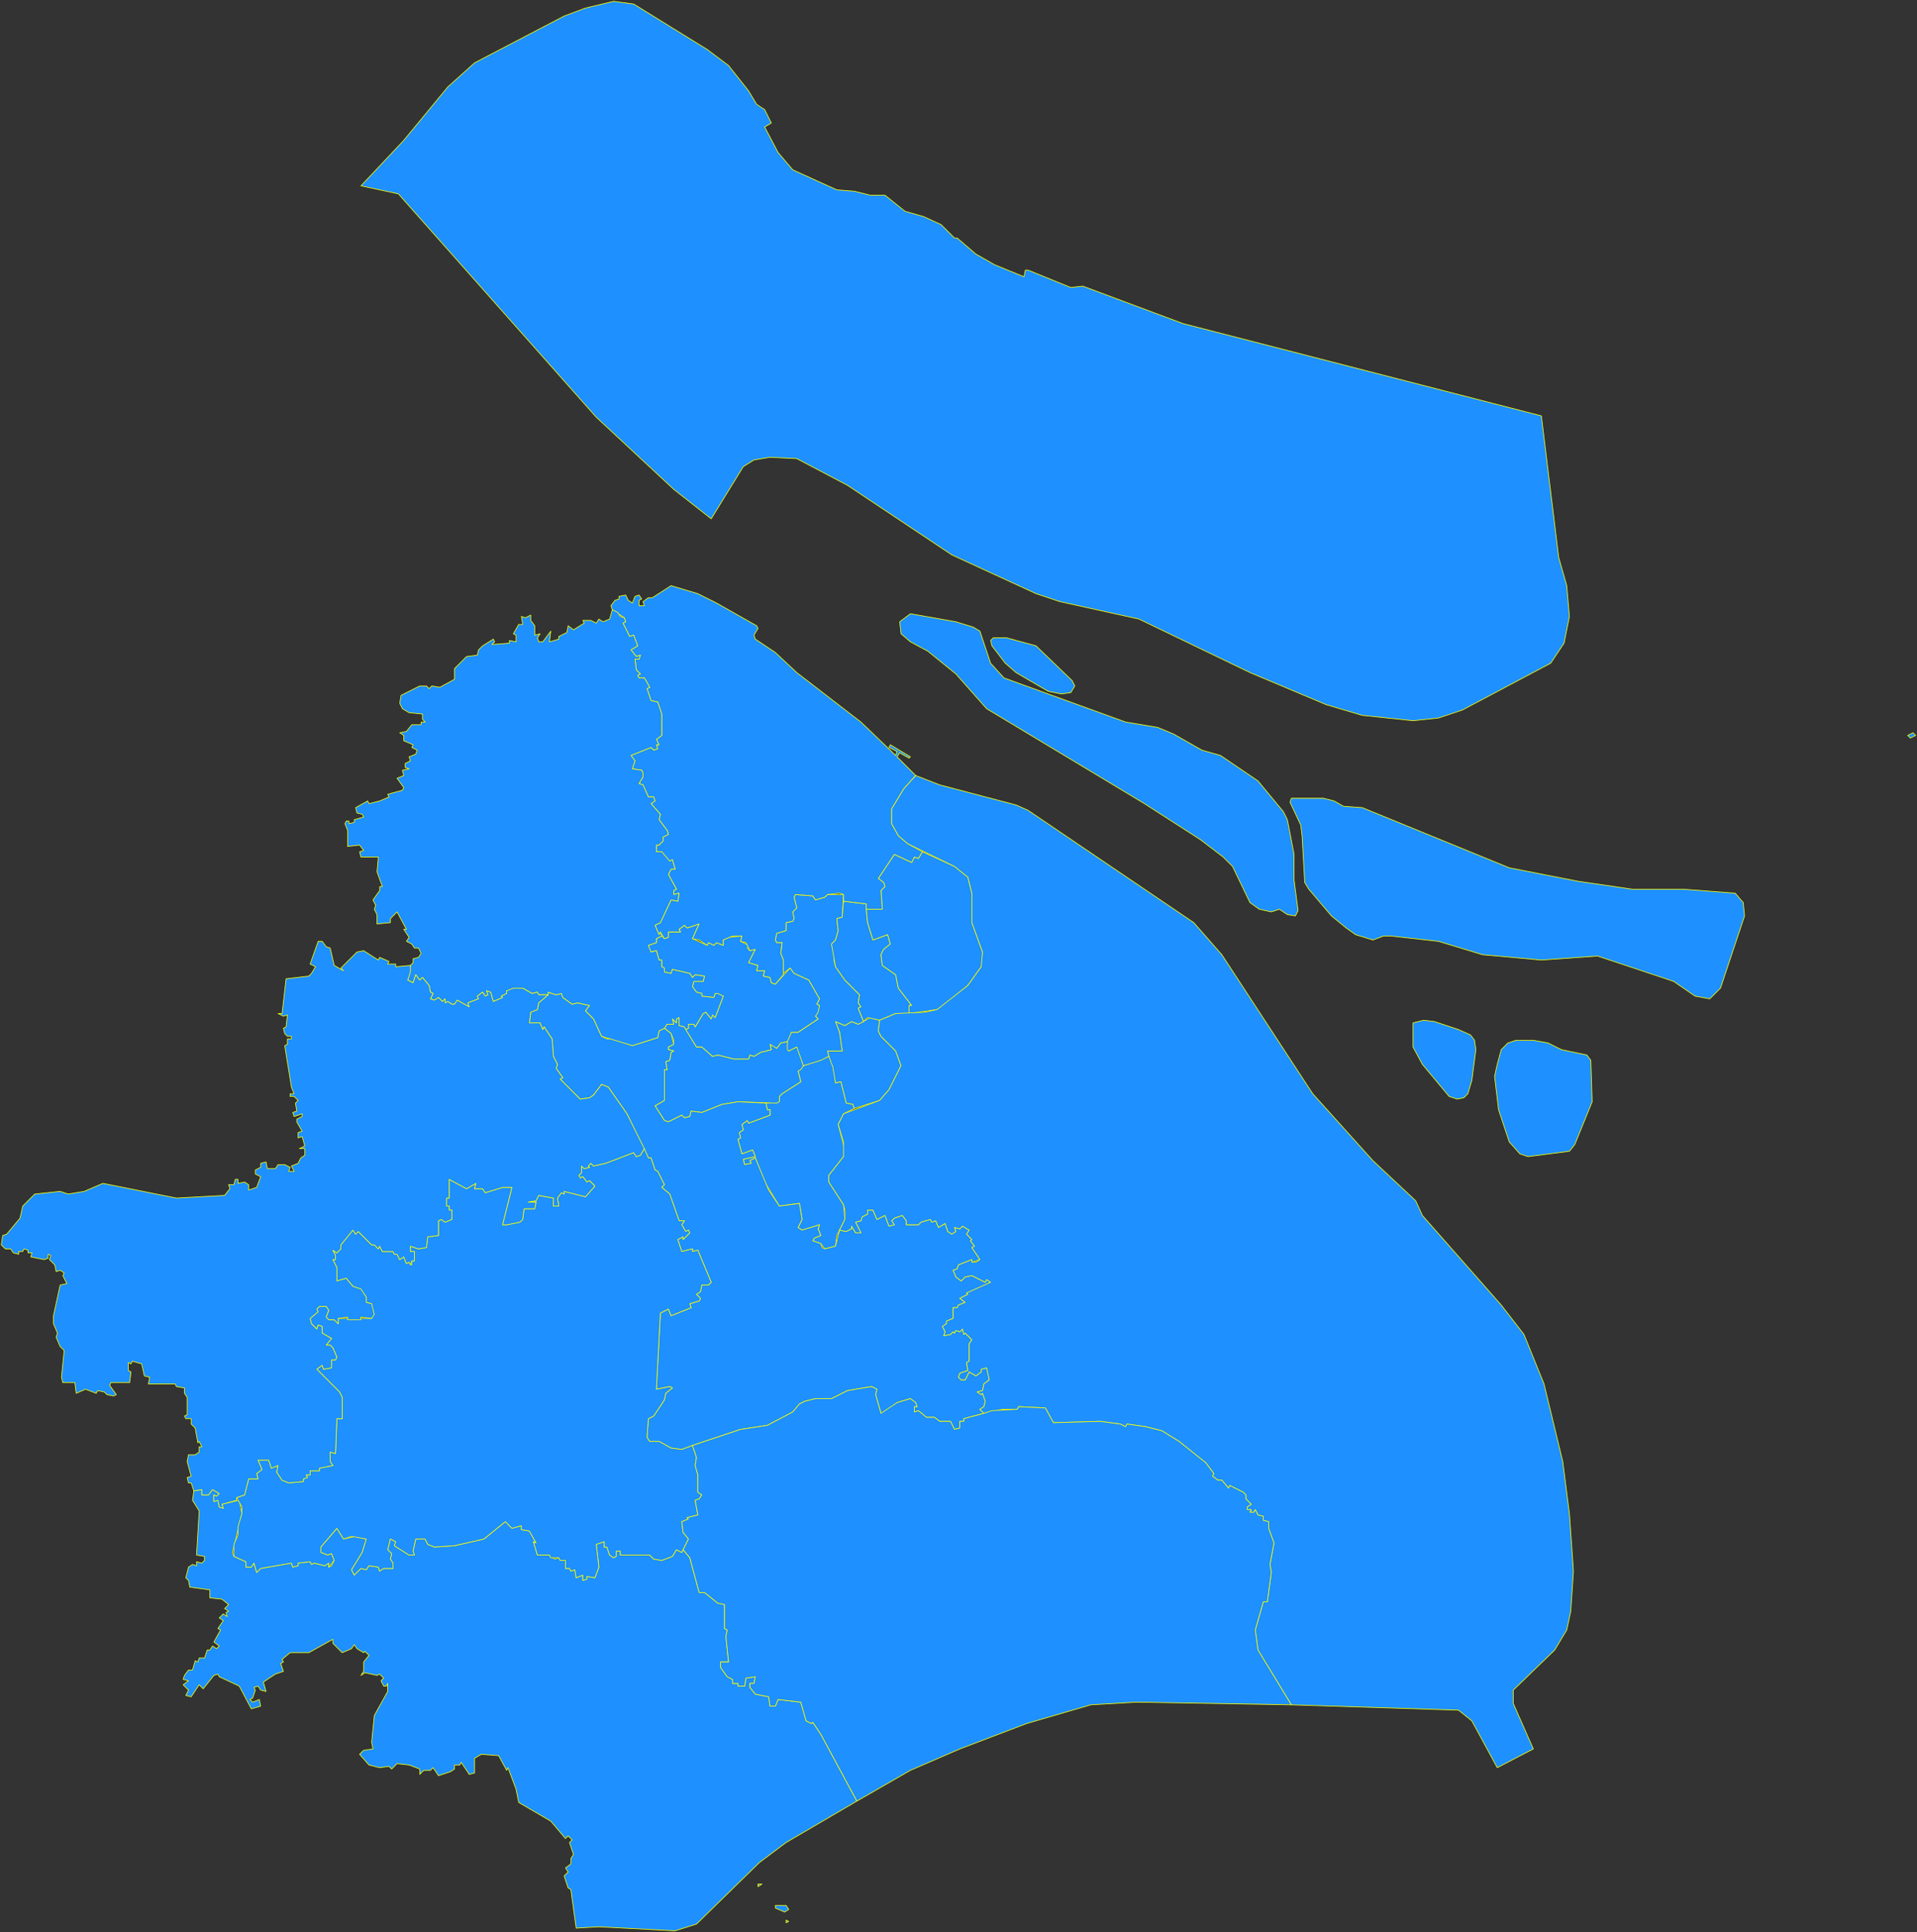 <?xml version="1.0" encoding="UTF-8" standalone="no"?>
<svg
   width="1434"
   height="1445"
   viewBox="-253 -208 1434 1445"
   version="1.1"
   id="svg1"
   xmlns="http://www.w3.org/2000/svg"
   xmlns:svg="http://www.w3.org/2000/svg">
  <rect x="-253" y="-208" width="1434" height="1445" fill="#333333" stroke="none"/>
  <defs
     id="defs1" />
  <path
     stroke="#ffff00"
     stroke-opacity="1"
     stroke-width="0.5"
     stroke-linecap="round"
     stroke-linejoin="round"
     stroke-dasharray="none"
     fill="#1e90ff"
     fill-opacity="1"
     fill-rule="evenodd"
     d="m 367,582 5,20 4,-1 4,16 5,1 1,3 19,-6 7,-8 9,-18 -4,-11 -11,-11 -2,-4 1,-8 -7,-2 -9,5 -5,-2 -5,3 -7,-3 3,8 2,14 h -11 z"
     id="黄浦区" />
  <path
     stroke="#ffff00"
     stroke-opacity="1"
     stroke-width="0.5"
     stroke-linecap="round"
     stroke-linejoin="round"
     stroke-dasharray="none"
     fill="#1e90ff"
     fill-opacity="1"
     fill-rule="evenodd"
     d="m 367,582 -19,7 -4,4 2,8 -14,9 -2,2 v 4 l -10,1 1,5 h 2 v 4 l -16,6 -1,-2 -4,3 1,4 -3,2 1,4 -2,1 3,11 8,-3 2,5 -9,2 1,4 5,-1 -1,-2 4,-2 7,18 11,18 15,-2 2,12 -3,6 3,2 13,-4 -1,3 2,5 -5,2 -1,2 6,2 3,4 8,-2 1,-8 6,-12 -1,-11 -11,-17 v -5 l 11,-14 1,-5 -5,-19 4,-8 8,-4 -1,-3 -5,-1 -4,-16 -4,1 -2,-12 z"
     id="徐汇区" />
  <path
     stroke="#ffff00"
     stroke-opacity="1"
     stroke-width="0.5"
     stroke-linecap="round"
     stroke-linejoin="round"
     stroke-dasharray="none"
     fill="#1e90ff"
     fill-opacity="1"
     fill-rule="evenodd"
     d="m 348,589 -4,-13 -1,-1 -6,3 -1,-7 -5,1 -3,4 -5,-4 1,5 -8,2 -5,3 -3,-1 -1,3 h -11 l -12,-3 -4,1 -8,-7 h -4 l -9,-15 -4,-1 v -6 l -2,1 v 3 l -3,-3 1,4 h -5 l -2,3 5,4 2,5 v 3 l -4,2 v 2 l 4,1 -2,1 -1,6 -3,1 1,6 h -2 v 23 l -7,4 7,11 3,1 10,-5 2,2 4,-1 1,-4 8,1 15,-6 12,-2 29,1 2,-1 v -4 l 2,-2 14,-9 -2,-8 2,-1 z"
     id="长宁区" />
  <path
     stroke="#ffff00"
     stroke-opacity="1"
     stroke-width="0.5"
     stroke-linecap="round"
     stroke-linejoin="round"
     stroke-dasharray="none"
     fill="#1e90ff"
     fill-opacity="1"
     fill-rule="evenodd"
     d="m 367,582 -1,-4 h 11 l -2,-14 -3,-8 7,3 5,-3 5,2 4,-2 -4,-10 2,-1 -2,-3 1,-6 -11,-11 -7,-10 -1,-4 v -7 l -2,-6 3,-3 2,-7 -1,-9 4,-1 1,-17 h -12 l -2,2 -7,2 -2,-3 -13,-1 -1,2 2,8 -3,3 1,5 -1,2 -5,1 v 6 l -7,2 -1,5 1,2 h 4 l -1,8 2,5 v 10 l 5,-4 3,4 11,5 8,14 -2,4 2,1 -3,8 2,2 -15,10 h -5 l -3,5 v 8 l 1,1 6,-3 5,14 13,-4 z"
     id="静安区" />
  <path
     stroke="#ffff00"
     stroke-opacity="1"
     stroke-width="0.5"
     stroke-linecap="round"
     stroke-linejoin="round"
     stroke-dasharray="none"
     fill="#1e90ff"
     fill-opacity="1"
     fill-rule="evenodd"
     d="m 260,562 8,13 h 4 l 8,7 4,-1 12,3 h 11 l 1,-3 3,1 5,-3 8,-2 -1,-4 5,3 3,-4 5,-1 3,-7 h 5 l 15,-10 -2,-2 2,-3 1,-5 -2,-1 2,-4 -8,-14 -11,-5 -3,-4 -11,12 -3,-1 -1,-4 -5,-1 1,-4 h -6 l 1,-4 -7,-2 5,-10 -4,1 -2,-2 1,-2 -6,-3 1,-4 -10,1 -4,2 v 4 l -5,-2 -2,2 -4,-2 -1,2 -11,-5 5,-11 -9,3 -2,-2 -4,3 1,2 h -9 v 4 l -3,1 -2,-2 -4,2 v 3 l -6,2 1,5 5,-1 2,7 h 2 v 5 l 2,1 v 3 l 5,1 1,-3 13,3 2,3 2,-2 7,1 -1,4 h -7 l -1,4 3,4 4,1 v 2 l 9,1 1,-3 6,2 -6,16 -2,-2 -1,3 -4,-5 -2,1 -6,10 -1,-2 h -4 v 3 z"
     id="普陀区" />
  <path
     stroke="#ffff00"
     stroke-opacity="1"
     stroke-width="0.5"
     stroke-linecap="round"
     stroke-linejoin="round"
     stroke-dasharray="none"
     fill="#1e90ff"
     fill-opacity="1"
     fill-rule="evenodd"
     d="m 395,472 v -4 l -17,-2 -1,12 -4,1 1,9 -2,7 -3,3 3,17 7,10 11,11 -1,6 2,3 -2,1 4,10 3,-3 9,2 12,-5 h 10 v -6 h 2 l -10,-13 -2,-10 -10,-7 -1,-8 2,-4 5,-4 -2,-7 -11,4 -4,-13 z"
     id="虹口区" />
  <path
     stroke="#ffff00"
     stroke-opacity="1"
     stroke-width="0.5"
     stroke-linecap="round"
     stroke-linejoin="round"
     stroke-dasharray="none"
     fill="#1e90ff"
     fill-opacity="1"
     fill-rule="evenodd"
     d="m 427,550 21,-3 5,-3 18,-15 10,-14 1,-5 v -6 l -8,-22 v -22 l -3,-12 -10,-8 -24,-11 -3,5 -3,-1 -2,4 -13,-6 -12,18 4,3 1,3 -3,3 1,14 h -12 l 1,10 4,13 11,-4 2,7 -5,4 -2,4 1,8 10,7 2,10 10,13 h -2 z"
     id="杨浦区" />
  <path
     stroke="#ffff00"
     stroke-opacity="1"
     stroke-width="0.5"
     stroke-linecap="round"
     stroke-linejoin="round"
     stroke-dasharray="none"
     fill="#1e90ff"
     fill-opacity="1"
     fill-rule="evenodd"
     d="m 265,873 36,-12 20,-3 19,-10 5,-6 4,-2 8,-2 h 12 l 12,-6 18,-3 4,2 -1,4 4,14 h 3 l 9,-8 10,-3 4,3 1,3 h -2 v 4 l 3,-1 6,5 h 6 l 4,3 h 8 l 3,6 4,-1 v -5 h 3 v -2 l 15,-4 -3,-3 3,-2 1,-4 -2,-6 -1,1 -3,-2 4,-1 1,-5 4,-3 v -2 l -2,-7 -4,1 v 2 l -4,3 -5,-3 -3,6 h -3 l -2,-2 1,-3 6,-2 -1,-6 2,-1 v -13 l 2,-3 -5,-5 -1,1 -1,-4 -2,2 -3,-1 -1,2 -1,-1 -2,2 -5,1 1,-3 -2,-4 3,-2 v -2 l 5,-2 v -8 h 3 l 1,-2 5,-2 -4,-3 6,-3 -1,-1 5,-1 13,-7 -3,-2 -1,2 -10,-5 -5,1 -3,3 -4,-3 -2,-5 3,-1 1,-3 10,-4 v 2 l 6,-2 -6,-9 2,-1 -3,-4 1,-1 -4,-4 2,-3 -5,-3 -2,2 -4,-1 1,3 -3,2 -3,-2 -2,-6 -5,3 -2,-5 -3,1 -1,-2 -7,2 -2,2 h -9 v -3 l -3,-4 -6,2 -2,2 2,3 -4,1 -3,-8 -6,3 -3,-7 h -4 v 3 l -4,2 -1,3 -4,1 4,8 h -4 l -3,-5 v 2 l -4,2 -5,-1 -3,12 -8,2 -2,-1 -1,-3 -6,-2 1,-2 5,-2 -2,-5 1,-3 -13,4 -3,-2 3,-6 -2,-12 -15,2 -8,-12 -10,-24 -4,2 1,2 -5,1 -1,-4 9,-2 -2,-5 -8,3 -3,-11 2,-1 -1,-4 3,-2 -1,-4 4,-3 1,2 16,-6 v -4 h -2 l -1,-5 -21,-1 -12,2 -15,6 -8,-1 -1,4 -4,1 -2,-2 -10,5 -3,-1 -7,-11 7,-4 v -23 h 2 l -1,-6 3,-1 1,-6 2,-1 -4,-1 v -2 l 4,-2 -2,-8 -5,-4 -4,2 -1,5 -19,6 -13,-5 h -6 l -4,-2 -6,-13 -6,-6 3,-4 -9,-2 -4,1 -7,-5 -1,-3 -4,1 -6,-2 v 2 l -7,6 -1,5 -5,2 -1,8 h 8 l 2,5 1,-2 6,9 1,13 3,6 -1,3 5,7 -2,1 15,15 7,-1 3,-2 6,-8 5,2 14,20 16,33 h 2 l 3,9 2,1 5,10 -2,2 6,5 7,20 h 4 l -2,3 3,5 2,-1 1,2 -5,5 v -2 l -4,2 3,9 8,-2 v 2 l 4,-1 10,24 -2,2 h -5 l -1,5 -3,2 3,3 -1,2 -7,2 1,3 -15,6 -2,-5 -6,3 -3,57 10,-2 2,1 -5,4 -1,5 -8,12 -4,2 -1,14 2,3 h 7 l 9,5 8,1 z"
     id="闵行区" />
  <path
     stroke="#ffff00"
     stroke-opacity="1"
     stroke-width="0.5"
     stroke-linecap="round"
     stroke-linejoin="round"
     stroke-dasharray="none"
     fill="#1e90ff"
     fill-opacity="1"
     fill-rule="evenodd"
     d="m 333,521 v -11 l -2,-5 1,-8 h -4 l -1,-2 1,-5 7,-2 v -6 l 5,-1 1,-2 -1,-5 3,-3 -2,-8 1,-2 13,1 2,3 7,-2 2,-2 9,-1 3,1 v 5 l 17,2 v 4 h 12 l -1,-14 3,-3 -1,-3 -4,-3 12,-18 13,6 2,-4 3,1 3,-5 -11,-6 -7,-6 -5,-9 v -11 l 9,-15 9,-10 -14,-14 2,-3 7,4 1,-1 -15,-9 -1,2 6,3 -1,3 -26,-25 -48,-37 -16,-15 -15,-10 -1,-3 3,-5 -1,-2 -30,-17 -14,-7 -20,-6 -14,9 h -3 l -4,3 1,3 h -4 v -4 l 2,-1 -2,-3 -3,1 -2,5 -3,-2 -2,-4 -5,1 v 2 l -3,1 -3,4 1,3 9,6 1,3 -2,1 5,10 3,-1 3,8 -5,3 4,5 3,-1 -1,3 h -3 l 1,8 3,3 -2,1 1,2 h 4 l 4,7 -2,1 3,9 5,1 3,9 v 16 l -4,3 2,4 h -2 l 1,3 -3,1 -2,-2 -15,6 3,4 -2,6 7,1 1,2 v 3 l -3,5 3,1 4,9 h 4 l 1,3 -3,2 7,8 -1,4 6,8 1,3 -4,2 v 3 l -3,3 h -2 v 5 h 4 l 1,3 5,4 2,-1 2,7 h -3 l -2,4 6,11 -2,1 v 3 l 4,-1 -1,6 -5,-1 -8,17 -4,2 3,7 1,-2 3,5 3,-1 v -4 h 9 l -1,-2 4,-3 2,2 9,-3 -5,11 5,1 6,4 1,-2 4,2 2,-2 5,2 v -4 l 7,-3 h 7 l -1,4 4,1 3,6 4,-1 -5,10 7,2 -1,4 h 6 l -1,4 5,1 1,4 3,1 z"
     id="宝山区" />
  <path
     stroke="#ffff00"
     stroke-opacity="1"
     stroke-width="0.5"
     stroke-linecap="round"
     stroke-linejoin="round"
     stroke-dasharray="none"
     fill="#1e90ff"
     fill-opacity="1"
     fill-rule="evenodd"
     d="m 54,514 -2,11 4,2 2,-6 3,4 2,-2 5,6 1,5 2,1 -2,4 3,1 3,-2 3,3 2,-2 v 3 l 2,-1 3,2 h 2 l 2,-3 9,5 -1,-3 8,-3 -1,-2 4,-3 2,3 2,-1 -1,-3 3,1 2,7 7,-3 -1,-1 4,-2 v -2 l 12,-2 7,4 4,-1 1,2 h 7 v -2 l 6,2 4,-1 1,3 7,5 4,-1 9,2 -3,4 6,6 6,13 23,7 19,-6 1,-5 4,-2 2,-3 h 5 l -1,-4 3,3 v -3 l 2,-1 v 6 l 4,1 1,2 2,-1 v -3 h 4 l 1,2 6,-10 2,-1 4,5 1,-3 2,2 6,-16 -4,-2 h -2 l -1,3 -9,-1 v -2 l -4,-1 -3,-4 1,-4 h 7 l 1,-4 -7,-1 -2,2 -2,-3 -13,-3 -1,3 -5,-1 v -3 l -2,-1 v -5 h -2 l -2,-7 -4,1 -2,-5 6,-2 v -3 l 4,-2 -1,-3 -1,2 -3,-7 4,-2 8,-17 5,1 1,-6 -4,1 v -3 l 2,-1 -6,-11 2,-4 h 3 l -2,-7 -2,1 -6,-7 h -4 v -5 h 2 l 3,-3 v -3 l 4,-2 -1,-3 -6,-8 1,-4 -7,-8 3,-2 -1,-3 h -4 l -4,-9 -3,-1 3,-5 v -3 l -1,-2 -7,-1 2,-6 -3,-4 15,-6 2,2 3,-1 -1,-3 h 2 l -2,-4 4,-3 v -16 l -3,-9 -5,-1 -3,-9 2,-1 -4,-7 h -4 l -1,-2 2,-1 -3,-3 -1,-8 h 3 l 1,-3 -3,1 -4,-5 5,-3 -3,-8 -3,1 -5,-10 2,-1 -1,-3 -3,-1 -2,-3 -4,-2 -2,7 -5,2 -3,-2 -2,3 -4,-2 h -6 l 1,2 -8,5 -4,-3 -1,5 -6,3 v 2 l -7,2 1,-8 -6,8 h -3 l -1,-3 2,-3 -4,1 v -7 l -3,-4 v -4 l -4,2 -3,-1 1,6 h -3 l -4,7 2,1 v 5 l -5,-1 v 2 l -13,1 2,-2 -1,-2 -8,5 -3,3 -1,4 -8,1 -9,9 v 8 l -11,6 -6,-1 -2,2 -2,-2 h -5 l -14,7 -1,6 2,4 5,3 10,1 v 4 l 2,2 h -3 v 2 h -7 l -4,5 -5,1 3,2 v 4 l 7,3 -1,2 4,2 -1,3 -5,2 1,3 -4,2 v 3 l 3,1 -5,1 1,4 -5,2 5,7 -1,2 -11,3 1,2 -7,3 -8,2 -1,-2 -9,5 1,4 4,1 1,2 -7,2 v 2 l -4,1 v -2 h -2 l -1,2 2,5 v 12 l 9,-1 3,4 -3,1 1,4 h 13 l -1,11 4,11 h -2 v 3 l -5,7 2,4 -1,3 2,4 v 7 l 10,-1 v -3 l 5,-5 7,13 h -2 l 4,6 -2,3 4,2 2,3 h 3 l 2,4 -2,3 -4,1 v 3 z"
     id="嘉定区" />
  <path
     stroke="#ffff00"
     stroke-opacity="1"
     stroke-width="0.5"
     stroke-linecap="round"
     stroke-linejoin="round"
     stroke-dasharray="none"
     fill="#1e90ff"
     fill-opacity="1"
     fill-rule="evenodd"
     d="m 483,849 14,-3 h 11 l 1,-2 20,1 6,11 35,-1 15,2 4,2 1,-2 14,2 12,3 13,8 20,16 6,8 -1,2 4,3 h 3 l 5,6 1,-2 10,5 2,2 v 3 l 4,4 -3,2 v 2 h 3 l -1,2 h 3 l 1,-2 2,4 4,1 v 3 l 4,1 v 5 l 4,11 -3,16 1,6 -3,22 h -3 l -6,21 2,15 25,41 125,4 10,8 19,35 27,-14 -15,-34 v -10 l 31,-30 9,-15 3,-14 2,-30 -3,-43 -5,-39 -14,-58 -15,-37 -17,-22 -59,-67 -5,-11 -32,-30 -45,-50 -68,-104 -21,-24 -124,-84 -9,-4 -57,-15 -18,-7 -9,10 -9,15 v 11 l 5,9 7,6 35,17 10,8 3,12 v 22 l 8,22 -1,11 -10,14 -23,18 -9,2 -22,1 -12,5 -1,8 2,4 11,11 4,11 -9,18 -7,8 -27,10 -4,8 4,13 v 11 l -11,14 v 5 l 11,17 1,4 v 7 l -4,8 5,1 4,-2 v -2 l 3,5 h 4 l -4,-8 4,-1 1,-3 4,-2 v -3 h 4 l 3,7 6,-3 3,8 4,-1 -2,-3 2,-2 6,-2 3,4 v 3 h 9 l 2,-2 7,-2 1,2 3,-1 2,5 5,-3 2,6 3,2 3,-2 -1,-3 4,1 2,-2 5,3 -2,3 4,4 -1,1 3,4 -2,1 6,9 -3,2 h -3 v -2 l -10,4 -1,3 -3,1 2,5 4,3 3,-3 5,-1 10,5 1,-2 3,2 -18,8 1,1 -6,3 4,3 -5,2 -1,2 h -3 v 8 l -5,2 v 2 l -3,2 2,4 -1,3 5,-1 2,-2 1,1 1,-2 3,1 2,-2 1,4 1,-1 5,5 -2,3 v 13 l -2,1 1,6 -6,2 -1,3 2,2 h 3 l 3,-6 5,3 4,-3 v -2 l 4,-1 2,9 -4,3 -1,5 -4,1 3,2 1,-1 2,6 -1,4 -3,2 z m 384,-261 -2,9 3,25 8,24 8,9 6,2 31,-4 4,-5 13,-32 -1,-31 -3,-4 -19,-4 -10,-5 -11,-2 h -13 l -6,2 -5,5 z m -63,-31 v 18 l 7,13 20,24 6,2 5,-1 3,-3 3,-10 3,-23 -1,-7 -3,-4 -9,-4 -18,-6 -8,-1 z"
     id="浦东新区" />
  <path
     stroke="#ffff00"
     stroke-opacity="1"
     stroke-width="0.5"
     stroke-linecap="round"
     stroke-linejoin="round"
     stroke-dasharray="none"
     fill="#1e90ff"
     fill-opacity="1"
     fill-rule="evenodd"
     d="m -108,907 -1,7 5,8 -2,33 6,1 v 3 l -2,2 -4,-1 v 3 l -3,-1 -3,2 -2,8 2,2 1,5 15,2 v 6 l 9,1 5,4 -3,3 3,2 -2,1 1,3 -3,-2 -3,3 3,2 -4,6 2,1 -5,9 4,3 -2,2 -3,-2 -2,3 h -2 l -2,6 h -4 l -1,3 -2,-1 -2,7 h -3 l -3,4 -1,3 4,1 -4,3 4,4 -2,4 4,1 6,-9 3,3 8,-10 3,-1 1,2 15,7 9,17 7,-2 -1,-5 -5,2 -2,-2 2,-1 2,-6 -1,-2 3,-1 2,3 4,1 -2,-7 9,-6 6,-2 -2,-6 2,-1 -1,-2 6,-5 h 14 l 18,-10 v 3 l 7,7 7,-3 2,-3 2,3 5,3 1,-1 3,3 -4,5 v 7 l -2,3 3,-2 9,2 2,-1 3,3 -2,2 2,4 h 2 l 1,-2 v 6 l -10,18 -2,20 1,5 -7,1 -3,3 7,8 8,2 7,-1 2,2 4,-4 9,1 8,3 v 4 l 3,-3 h 5 l 2,-2 4,6 9,-3 3,-2 v -3 h 4 l 1,-2 6,9 4,-1 v -11 l 5,-3 13,1 6,11 1,-2 6,16 2,10 24,14 11,13 2,-2 3,3 -2,2 3,9 -2,3 v 4 l -4,3 2,3 -3,3 3,9 2,1 4,29 17,-1 57,3 16,-5 47,-46 20,-15 53,-31 -27,-50 -6,-9 -1,1 -4,-2 -4,-14 -17,-2 -2,5 h -4 l -1,-7 -10,-2 -4,-5 v -3 h 3 l 1,-5 -7,1 -1,6 h -5 v -2 h -4 v -3 l -4,-2 -5,-7 v -4 h 6 l -2,-19 1,-5 -2,-1 v -18 l -5,-1 -10,-8 h -4 l -7,-26 -5,-6 -1,2 -4,-2 -3,5 -8,3 -6,-1 -3,-3 h -22 v -3 h -3 v 4 l -2,1 -3,-2 -2,-6 h -2 v -4 l -6,2 2,17 -3,8 -6,-1 v 2 l -3,1 v -4 l -5,2 -1,-6 -3,1 -1,-2 h -3 v -6 h -4 l -1,-2 -3,1 -4,-3 h -9 l -3,-10 2,1 -5,-9 -6,-1 v -3 l -7,2 -5,-5 -16,13 -22,5 -15,1 -5,-2 -2,-4 h -7 l -2,9 1,3 h -4 l -11,-7 1,-3 -4,-2 -2,8 3,3 -1,4 2,3 v 4 h -7 l -3,2 -1,-3 -7,-1 -2,3 -4,-1 -5,5 -2,-4 8,-13 3,-10 -8,-2 -9,2 -5,-8 -12,14 v 4 l 5,2 3,-1 2,5 -2,4 -2,1 v -3 l -3,2 -8,-2 -2,1 -1,-2 -9,1 v 2 l -4,1 -1,-3 -23,4 -3,3 -2,-7 -2,3 h -4 v -4 l -9,-4 -1,-3 7,-29 -2,-10 -13,3 1,3 -3,-1 -1,-5 -3,1 v -5 l 2,1 2,-2 -5,-3 -3,4 h -5 v -4 z m 443,321 v 2 l 2,-1 z m -4,-11 h -4 v 2 l 7,3 3,-2 -2,-3 z m -17,-16 v 2 l 3,-2 z"
     id="金山区" />
  <path
     stroke="#ffff00"
     stroke-opacity="1"
     stroke-width="0.5"
     stroke-linecap="round"
     stroke-linejoin="round"
     stroke-dasharray="none"
     fill="#1e90ff"
     fill-opacity="1"
     fill-rule="evenodd"
     d="m 229,651 -3,5 -3,1 -2,-3 -21,8 -9,2 -2,-2 -2,2 1,1 -4,1 -2,-2 v 5 l -2,2 1,2 2,-1 3,4 2,-1 4,4 -7,8 -16,-4 v 2 l -2,-1 -3,4 1,6 h -4 v -6 l -11,-2 -2,4 -6,1 h 6 l -1,5 h -8 l -1,8 -2,2 -10,2 h -3 l 7,-28 h -7 l -13,4 -2,-3 h -6 l 1,-4 -7,4 -13,-7 v 14 h -2 v 6 h 2 v 3 h 2 v 7 l -5,2 -3,-2 -2,1 v 11 l -8,1 -1,8 -6,1 -6,-2 v 4 h 3 v 7 h -2 v 3 l -2,-2 -2,1 -2,-5 -3,2 -2,-4 h -2 l -1,-2 h -8 l -2,-4 -1,2 -3,-3 h -2 l -10,-10 -2,2 -2,-3 -9,11 v 3 l -3,3 -3,-2 2,4 v 3 h -2 l 3,6 v 10 l 7,-2 5,6 5,2 5,6 v 4 l 4,1 v 11 h -25 v 4 l -3,-3 h -4 l -2,-2 2,-5 -2,-3 h -5 l -2,2 1,2 -6,5 1,4 4,4 1,-3 3,1 v 5 l 7,4 -4,5 h 3 l 2,2 3,7 -1,2 h -3 v 6 l -6,1 -1,-3 -4,3 17,17 2,4 v 16 h -4 l -1,26 -4,-1 v 7 l 2,3 -10,2 v 2 h -7 v 3 h -3 l 1,2 -3,1 v 2 l -11,1 -5,-2 -4,-6 1,-5 -5,2 -2,-6 h -8 l 3,7 -4,3 1,4 h -7 l -3,12 -6,2 4,7 v 5 l -3,10 v 6 l -3,7 v 9 l 9,4 v 4 h 4 l 2,-3 2,7 3,-3 23,-4 1,3 4,-1 v -2 l 9,-1 1,2 2,-1 8,2 3,-2 v 3 l 4,-5 -2,-5 -3,1 -5,-2 v -4 l 12,-14 5,8 6,-2 11,2 -3,10 -8,13 2,4 5,-5 4,1 2,-3 7,1 1,3 3,-2 h 7 v -4 l -2,-3 1,-4 -3,-3 2,-8 4,2 -1,3 11,7 h 4 l -1,-3 2,-9 h 7 l 2,4 5,2 15,-1 22,-5 16,-13 5,5 7,-2 v 3 l 6,1 5,9 -2,-1 3,10 h 9 l 1,2 h 6 l 1,2 h 4 v 6 h 3 l 1,2 3,-1 1,6 5,-2 v 4 l 3,-1 v -2 l 6,1 3,-8 -2,-17 6,-2 v 4 h 2 l 2,6 3,2 2,-1 v -4 h 3 v 3 h 22 l 3,3 6,1 8,-3 3,-5 4,2 5,-10 -4,-5 -1,-8 5,-2 -1,-1 8,-2 -2,-11 3,-1 2,-3 -3,-2 v -13 l -2,-7 1,-6 -3,-9 -8,3 -8,-1 -9,-5 h -7 l -2,-3 1,-14 4,-2 8,-12 1,-5 5,-4 -2,-1 -10,2 3,-57 6,-3 2,5 15,-6 -1,-3 7,-2 1,-2 -3,-3 3,-2 1,-5 h 5 l 2,-2 -10,-24 -4,1 v -2 l -8,2 -3,-9 4,-2 v 2 l 5,-5 -1,-2 -2,1 -3,-5 2,-3 h -4 l -7,-20 -6,-5 2,-2 -5,-10 -2,-1 -3,-9 h -2 z"
     id="松江区" />
  <path
     stroke="#ffff00"
     stroke-opacity="1"
     stroke-width="0.5"
     stroke-linecap="round"
     stroke-linejoin="round"
     stroke-dasharray="none"
     fill="#1e90ff"
     fill-opacity="1"
     fill-rule="evenodd"
     d="m 54,514 -11,1 v -2 h -6 l 1,-2 -7,-3 -1,2 -11,-7 -5,1 -12,12 2,2 -7,-4 -3,-13 -3,-1 -3,-4 h -3 l -6,17 4,2 -3,5 -2,2 -17,2 -3,26 h -3 l 4,2 3,-1 -1,9 -2,1 1,4 2,2 h 3 v 2 h -3 v 4 l -2,1 5,31 2,5 h -3 v 2 h 3 l 3,3 -2,2 1,6 -3,1 1,3 6,-2 v 2 l -4,2 v 2 l 4,7 -3,1 v 4 l 3,-1 2,7 -4,2 h 4 v 5 l -3,2 -2,4 -5,2 2,4 h -4 l 1,-3 -4,-2 h -5 l -2,3 h -6 l -1,-5 -4,1 v 3 l -4,2 v 3 l 4,2 -3,8 -6,2 v -4 l -3,-2 -5,1 v -3 h -2 l -1,4 h -4 l 1,3 -4,5 -36,2 -55,-11 -14,6 -12,2 -6,-2 -19,2 -9,9 -2,9 -10,12 -3,1 -1,7 3,3 h 4 l 2,3 4,1 v -2 h 3 l 1,-2 3,1 v 2 h 3 l -1,3 10,2 3,-1 v -3 l 2,1 -1,3 4,4 1,5 3,-1 3,2 -1,2 3,6 -5,1 -5,23 v 6 l 3,7 -1,3 3,7 3,3 -2,20 1,4 h 9 l 1,8 7,-3 8,3 1,-2 5,1 2,2 5,1 2,-1 -5,-7 1,-2 h 14 l 1,-8 -2,-1 v -6 l 2,1 1,-2 7,2 2,9 4,1 -1,5 h 20 l 1,2 6,1 v 4 l 2,3 v 13 l -2,1 1,2 h 4 v 4 l 3,3 2,11 1,-1 2,4 h -2 v 4 l -3,2 h -5 l -1,5 3,11 -3,1 1,4 h 2 l 2,6 6,-1 v 4 h 5 l 3,-4 5,3 -2,2 -2,-1 v 5 l 3,-1 1,5 3,1 -1,-3 11,-3 v -2 l 6,-2 3,-12 h 7 l -1,-4 4,-3 -3,-7 h 8 l 2,6 5,-2 -1,5 4,6 5,2 11,-1 v -2 l 3,-1 -1,-2 h 3 v -3 h 7 v -2 l 10,-2 -2,-3 v -7 l 4,1 1,-26 h 4 v -16 l -2,-4 -17,-17 4,-3 1,3 6,-1 v -6 h 3 l 1,-2 -3,-7 -2,-2 h -3 l 4,-5 -7,-4 v -5 l -3,-1 -1,3 -4,-4 -1,-4 6,-5 -1,-2 2,-2 h 5 l 2,3 -2,5 2,2 h 4 l 3,3 v -4 l 7,-1 v 2 h 10 v -2 l 8,1 2,-3 -2,-8 -4,-1 v -4 l -4,-6 -6,-2 -5,-6 -7,2 v -10 l -3,-6 h 2 v -3 l -2,-4 3,2 3,-3 v -3 l 9,-11 2,3 2,-2 10,10 h 2 l 3,3 1,-2 2,4 h 8 l 1,2 h 2 l 2,4 3,-2 2,5 2,-1 1,2 1,-3 h 2 v -7 h -3 v -4 l 6,2 6,-1 1,-8 8,-1 v -11 l 2,-1 3,2 5,-2 v -7 h -2 v -3 h -2 v -6 h 2 v -14 l 13,7 7,-4 -1,4 h 6 l 2,3 13,-4 h 7 l -7,28 h 3 l 10,-2 2,-2 1,-8 h 8 l 1,-5 h -6 l 6,-1 2,-4 11,2 v 6 h 4 l -1,-6 3,-4 2,1 v -2 l 16,4 7,-8 -4,-4 -2,1 -3,-4 -2,1 -1,-2 2,-2 v -5 l 2,2 4,-1 -1,-1 2,-2 2,2 9,-2 21,-8 2,3 3,-1 3,-5 -13,-26 -14,-20 -5,-2 -6,8 -3,2 -7,1 -15,-15 2,-1 -5,-7 1,-3 -3,-6 -1,-13 -6,-9 -1,2 -2,-5 h -8 l 1,-8 5,-2 1,-5 7,-6 h -7 l -1,-2 -4,1 -7,-4 h -7 l -5,2 v 2 l -4,2 1,1 -7,3 -2,-7 -3,-1 1,3 -2,1 -2,-3 -4,3 1,2 -8,3 1,3 -9,-5 -2,3 h -2 l -3,-2 -2,1 v -3 l -2,2 -3,-3 -3,2 -3,-1 2,-4 -2,-1 -1,-5 -5,-6 -2,2 -3,-4 -2,6 -4,-2 2,-6 z"
     id="青浦区" />
  <path
     stroke="#ffff00"
     stroke-opacity="1"
     stroke-width="0.5"
     stroke-linecap="round"
     stroke-linejoin="round"
     stroke-dasharray="none"
     fill="#1e90ff"
     fill-opacity="1"
     fill-rule="evenodd"
     d="m 483,849 -15,4 v 2 h -3 v 5 l -4,1 -3,-6 h -8 l -4,-3 h -6 l -6,-5 -3,1 v -4 h 2 l -1,-3 -4,-3 -10,3 -12,8 -4,-14 1,-4 -4,-2 -18,3 -12,6 h -12 l -8,2 -4,2 -5,6 -19,10 -20,3 -36,12 3,9 -1,6 2,7 v 13 l 3,2 -2,3 -3,1 2,11 -8,2 1,1 -5,2 1,8 4,5 -4,8 5,6 7,26 h 4 l 10,8 5,1 v 18 l 2,1 -1,5 2,19 h -6 v 4 l 5,7 4,2 v 3 h 4 v 2 h 5 l 1,-6 7,-1 -1,5 h -3 v 3 l 4,5 10,2 1,7 h 4 l 2,-5 17,2 4,14 4,2 1,-1 6,9 27,50 40,-23 37,-16 50,-19 48,-14 34,-2 116,2 -25,-41 -2,-15 6,-21 h 3 l 3,-22 -1,-6 3,-16 -4,-11 v -5 l -4,-1 v -3 l -4,-1 -2,-4 -1,2 h -3 l 1,-2 h -3 v -2 l 3,-2 -4,-4 v -3 l -2,-2 -10,-5 -1,2 -5,-6 h -3 l -4,-3 1,-2 -6,-8 -20,-16 -13,-8 -12,-3 -14,-2 -1,2 -4,-2 -15,-2 -35,1 -6,-11 -20,-1 -1,2 -19,1 z"
     id="奉贤区" />
  <path
     stroke="#ffff00"
     stroke-opacity="1"
     stroke-width="0.5"
     stroke-linecap="round"
     stroke-linejoin="round"
     stroke-dasharray="none"
     fill="#1e90ff"
     fill-opacity="1"
     fill-rule="evenodd"
     d="m 900,103 -268,-69 -75,-28 -9,1 -32,-13 h -2 l -1,5 -22,-9 -14,-8 -14,-12 h -2 l -10,-10 -13,-6 -14,-4 -15,-12 h -11 l -12,-3 -13,-1 -33,-15 -11,-13 -10,-19 5,-3 -5,-10 -6,-4 -6,-10 -15,-19 -16,-12 -55,-34 -15,-2 -21,5 -16,6 -67,35 -20,18 -33,40 -32,34 28,6 148,167 58,54 28,22 24,-39 8,-5 12,-2 20,1 38,20 78,52 63,29 18,6 59,13 83,40 57,24 27,8 38,4 19,-2 18,-6 66,-35 10,-15 4,-20 -2,-23 -6,-21 z m -202,371 6,-2 6,4 6,1 2,-4 -3,-23 v -19 l -5,-26 -3,-6 -19,-23 -28,-19 -14,-4 -21,-12 -12,-5 -24,-4 -91,-33 -10,-11 -8,-24 -5,-3 -13,-4 -34,-6 -8,6 1,9 7,6 13,7 21,17 23,26 118,71 42,27 17,13 7,7 13,27 7,5 z M 1174,342 l 2,2 4,-2 -2,-2 z m -453,75 2,35 3,5 17,20 11,9 7,5 13,4 8,-3 h 5 l 36,4 33,10 44,4 42,-3 57,19 16,11 11,2 8,-8 18,-54 -1,-10 -6,-7 -39,-3 h -38 l -41,-6 -51,-10 -110,-45 -14,-1 -7,-4 -8,-2 h -24 l -1,3 8,17 z m -180,-106 7,-1 3,-5 -2,-4 -27,-26 -22,-6 h -10 l -2,2 1,4 10,13 8,7 24,14 z"
     id="崇明区" />
</svg>